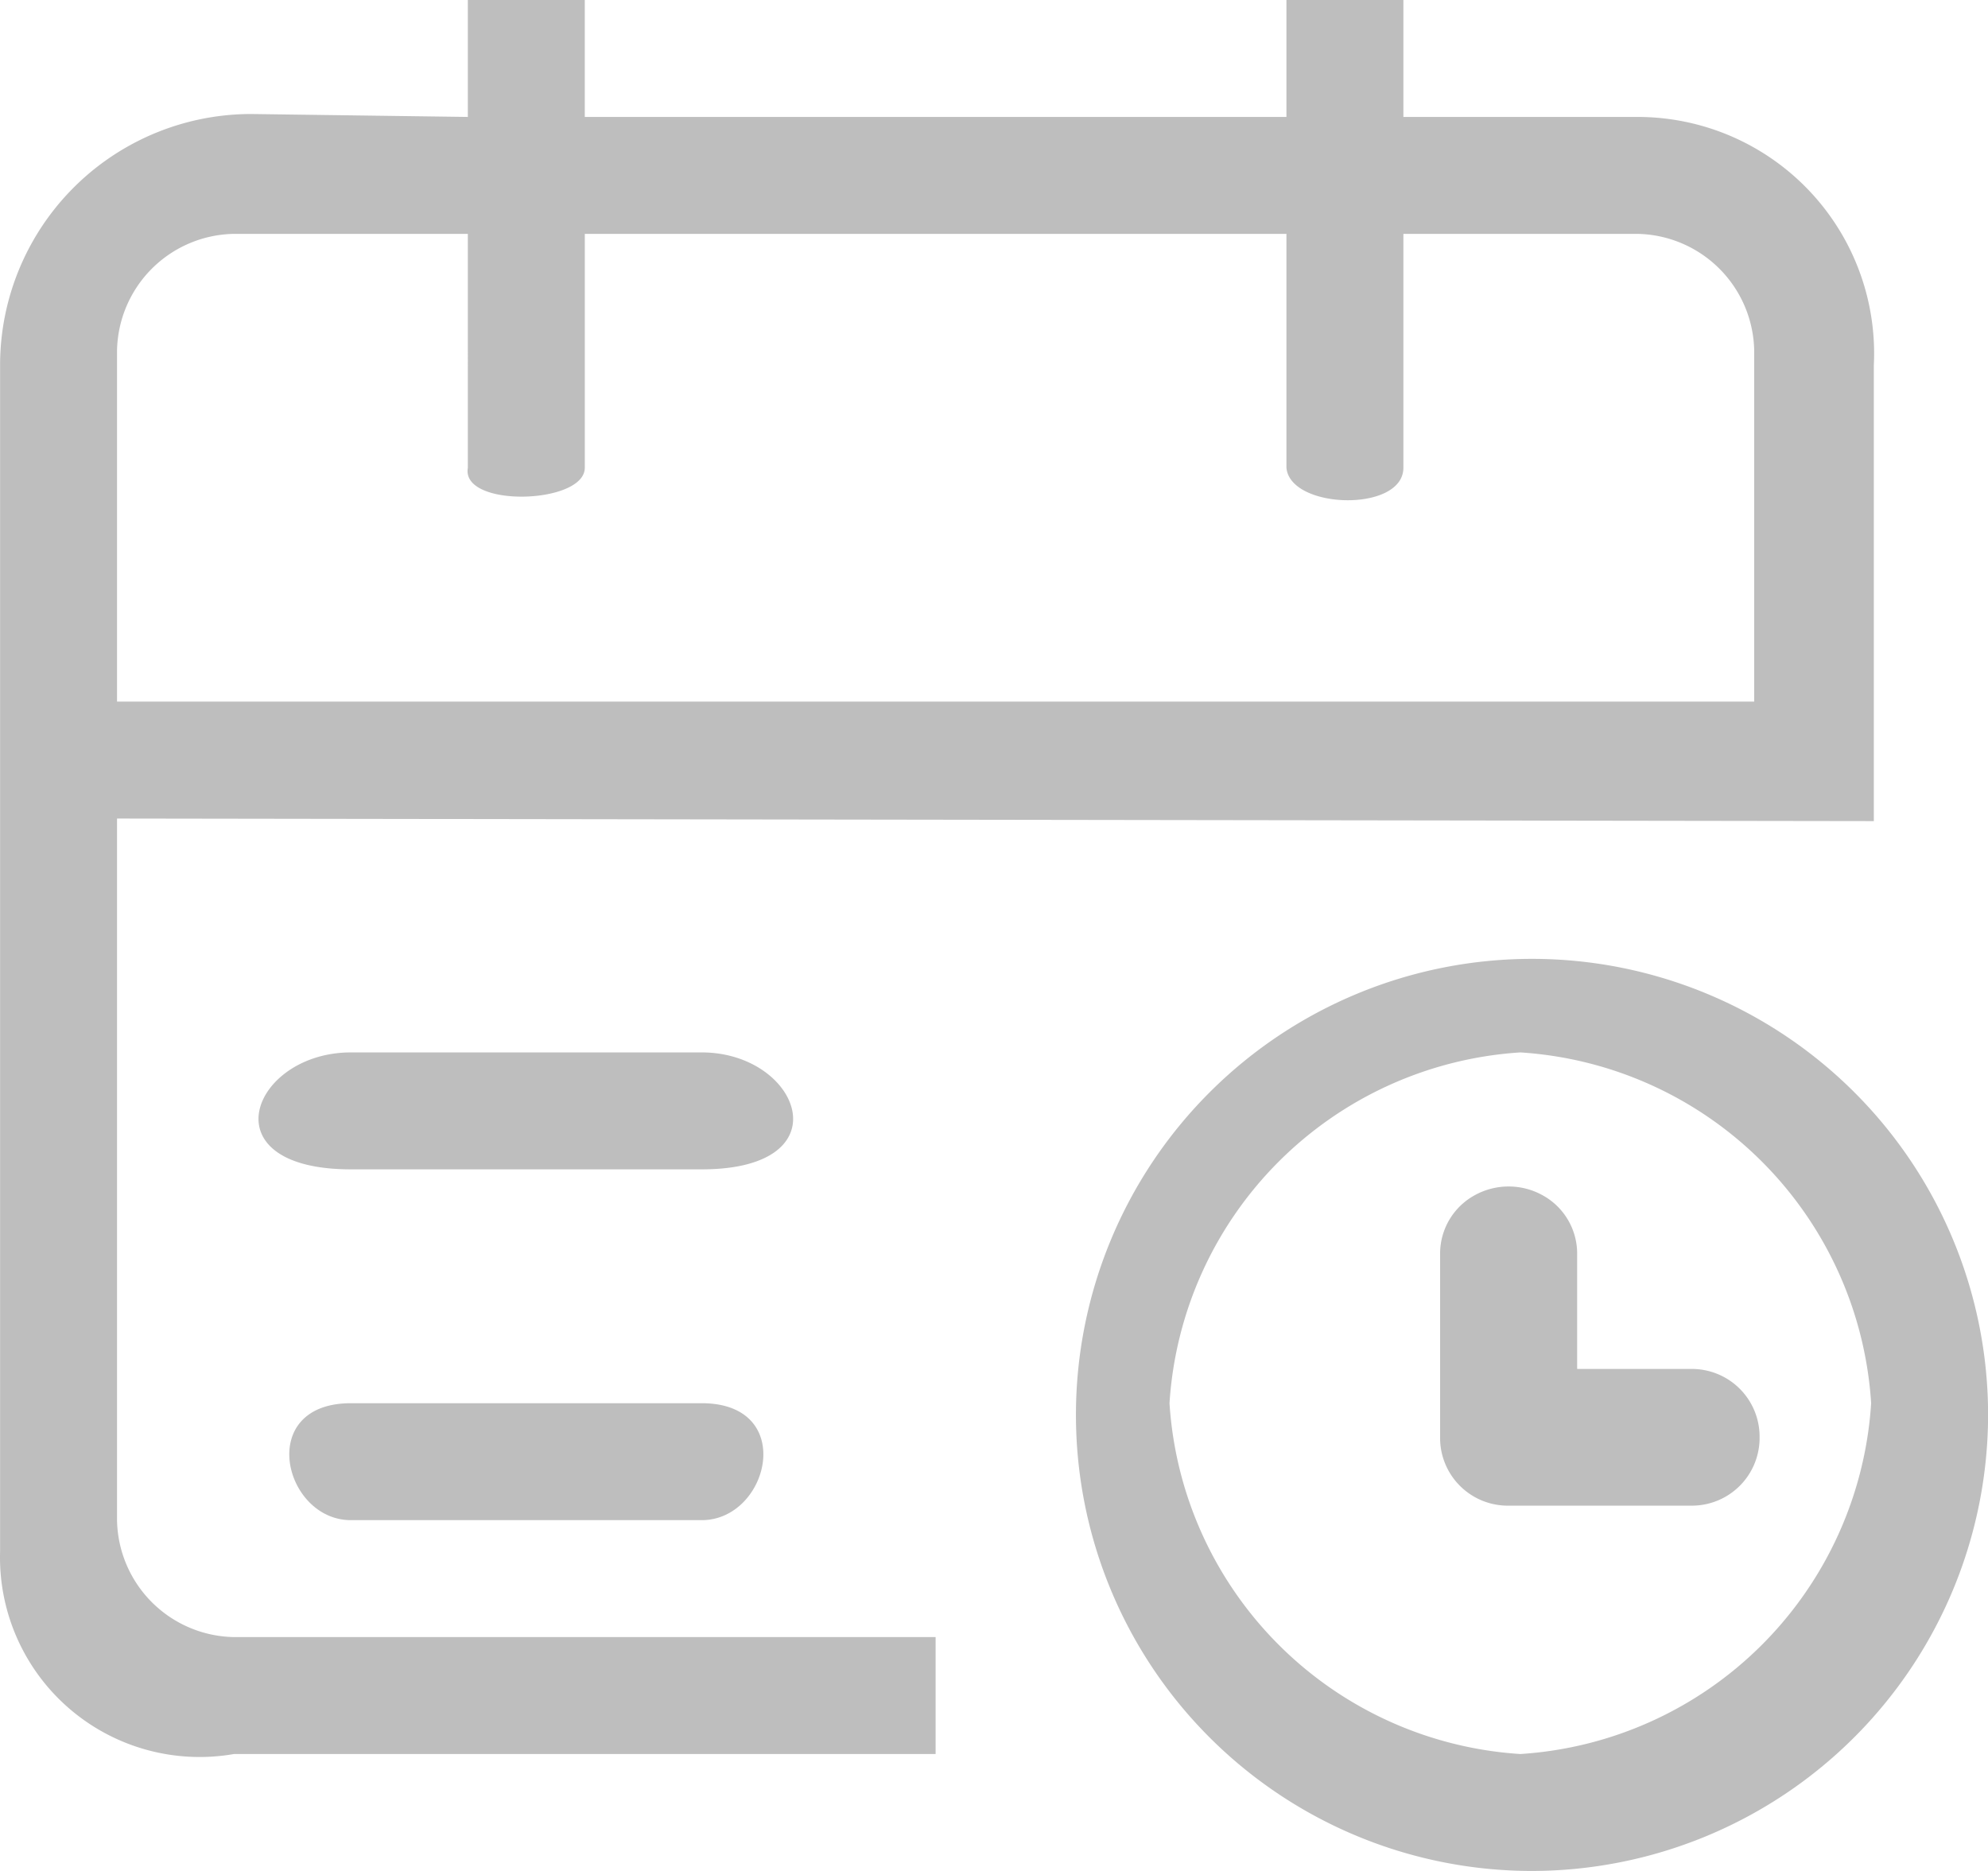 <?xml version="1.0" standalone="no"?><!DOCTYPE svg PUBLIC "-//W3C//DTD SVG 1.1//EN" "http://www.w3.org/Graphics/SVG/1.1/DTD/svg11.dtd"><svg t="1683557552894" class="icon" viewBox="0 0 1088 1024" version="1.1" xmlns="http://www.w3.org/2000/svg" p-id="1532" xmlns:xlink="http://www.w3.org/1999/xlink" width="212.5" height="200"><path d="M862.96 749.248h62.528a37.056 37.056 0 0 1 37.504 36.544v1.728a37.056 37.056 0 0 1-37.504 36.544H825.648a37.056 37.056 0 0 1-37.504-36.544v-101.568a36.416 36.416 0 0 1 18.752-31.68 38.4 38.4 0 0 1 37.504 0 36.416 36.416 0 0 1 18.752 31.68v63.36zM832.048 960a205.504 205.504 0 0 0 192-192 205.504 205.504 0 0 0-192-192 205.504 205.504 0 0 0-192 192 205.504 205.504 0 0 0 192 192z m5.888 64A249.6 249.6 0 1 1 1088.048 774.4a249.92 249.92 0 0 1-250.112 249.6zM64.048 384h896V192a65.088 65.088 0 0 0-64-64h-128v128c0 24.576-62.016 22.848-64 0V128H320.048v128c0 20.096-67.968 22.08-64 0V128H128.048a65.088 65.088 0 0 0-64 64v192z m640-320V0h64v64h128a129.472 129.472 0 0 1 129.472 135.808v249.6L64.048 448v384a65.152 65.152 0 0 0 64 64h384v64H128.048a109.248 109.248 0 0 1-128-110.848V199.808A137.472 137.472 0 0 1 137.584 62.4L256.048 64V0h64v64M192.048 576h192c53.696 0 78.528 64 0 64H192.048c-79.424 0-54.272-64 0-64z m0 192h192c52.352 0 36.928 64 0 64H192.048c-36.928 0-52.352-64 0-64z m0 0" p-id="1533" data-spm-anchor-id="a313x.7781069.0.i0" class="" fill="#bebebe"></path></svg>